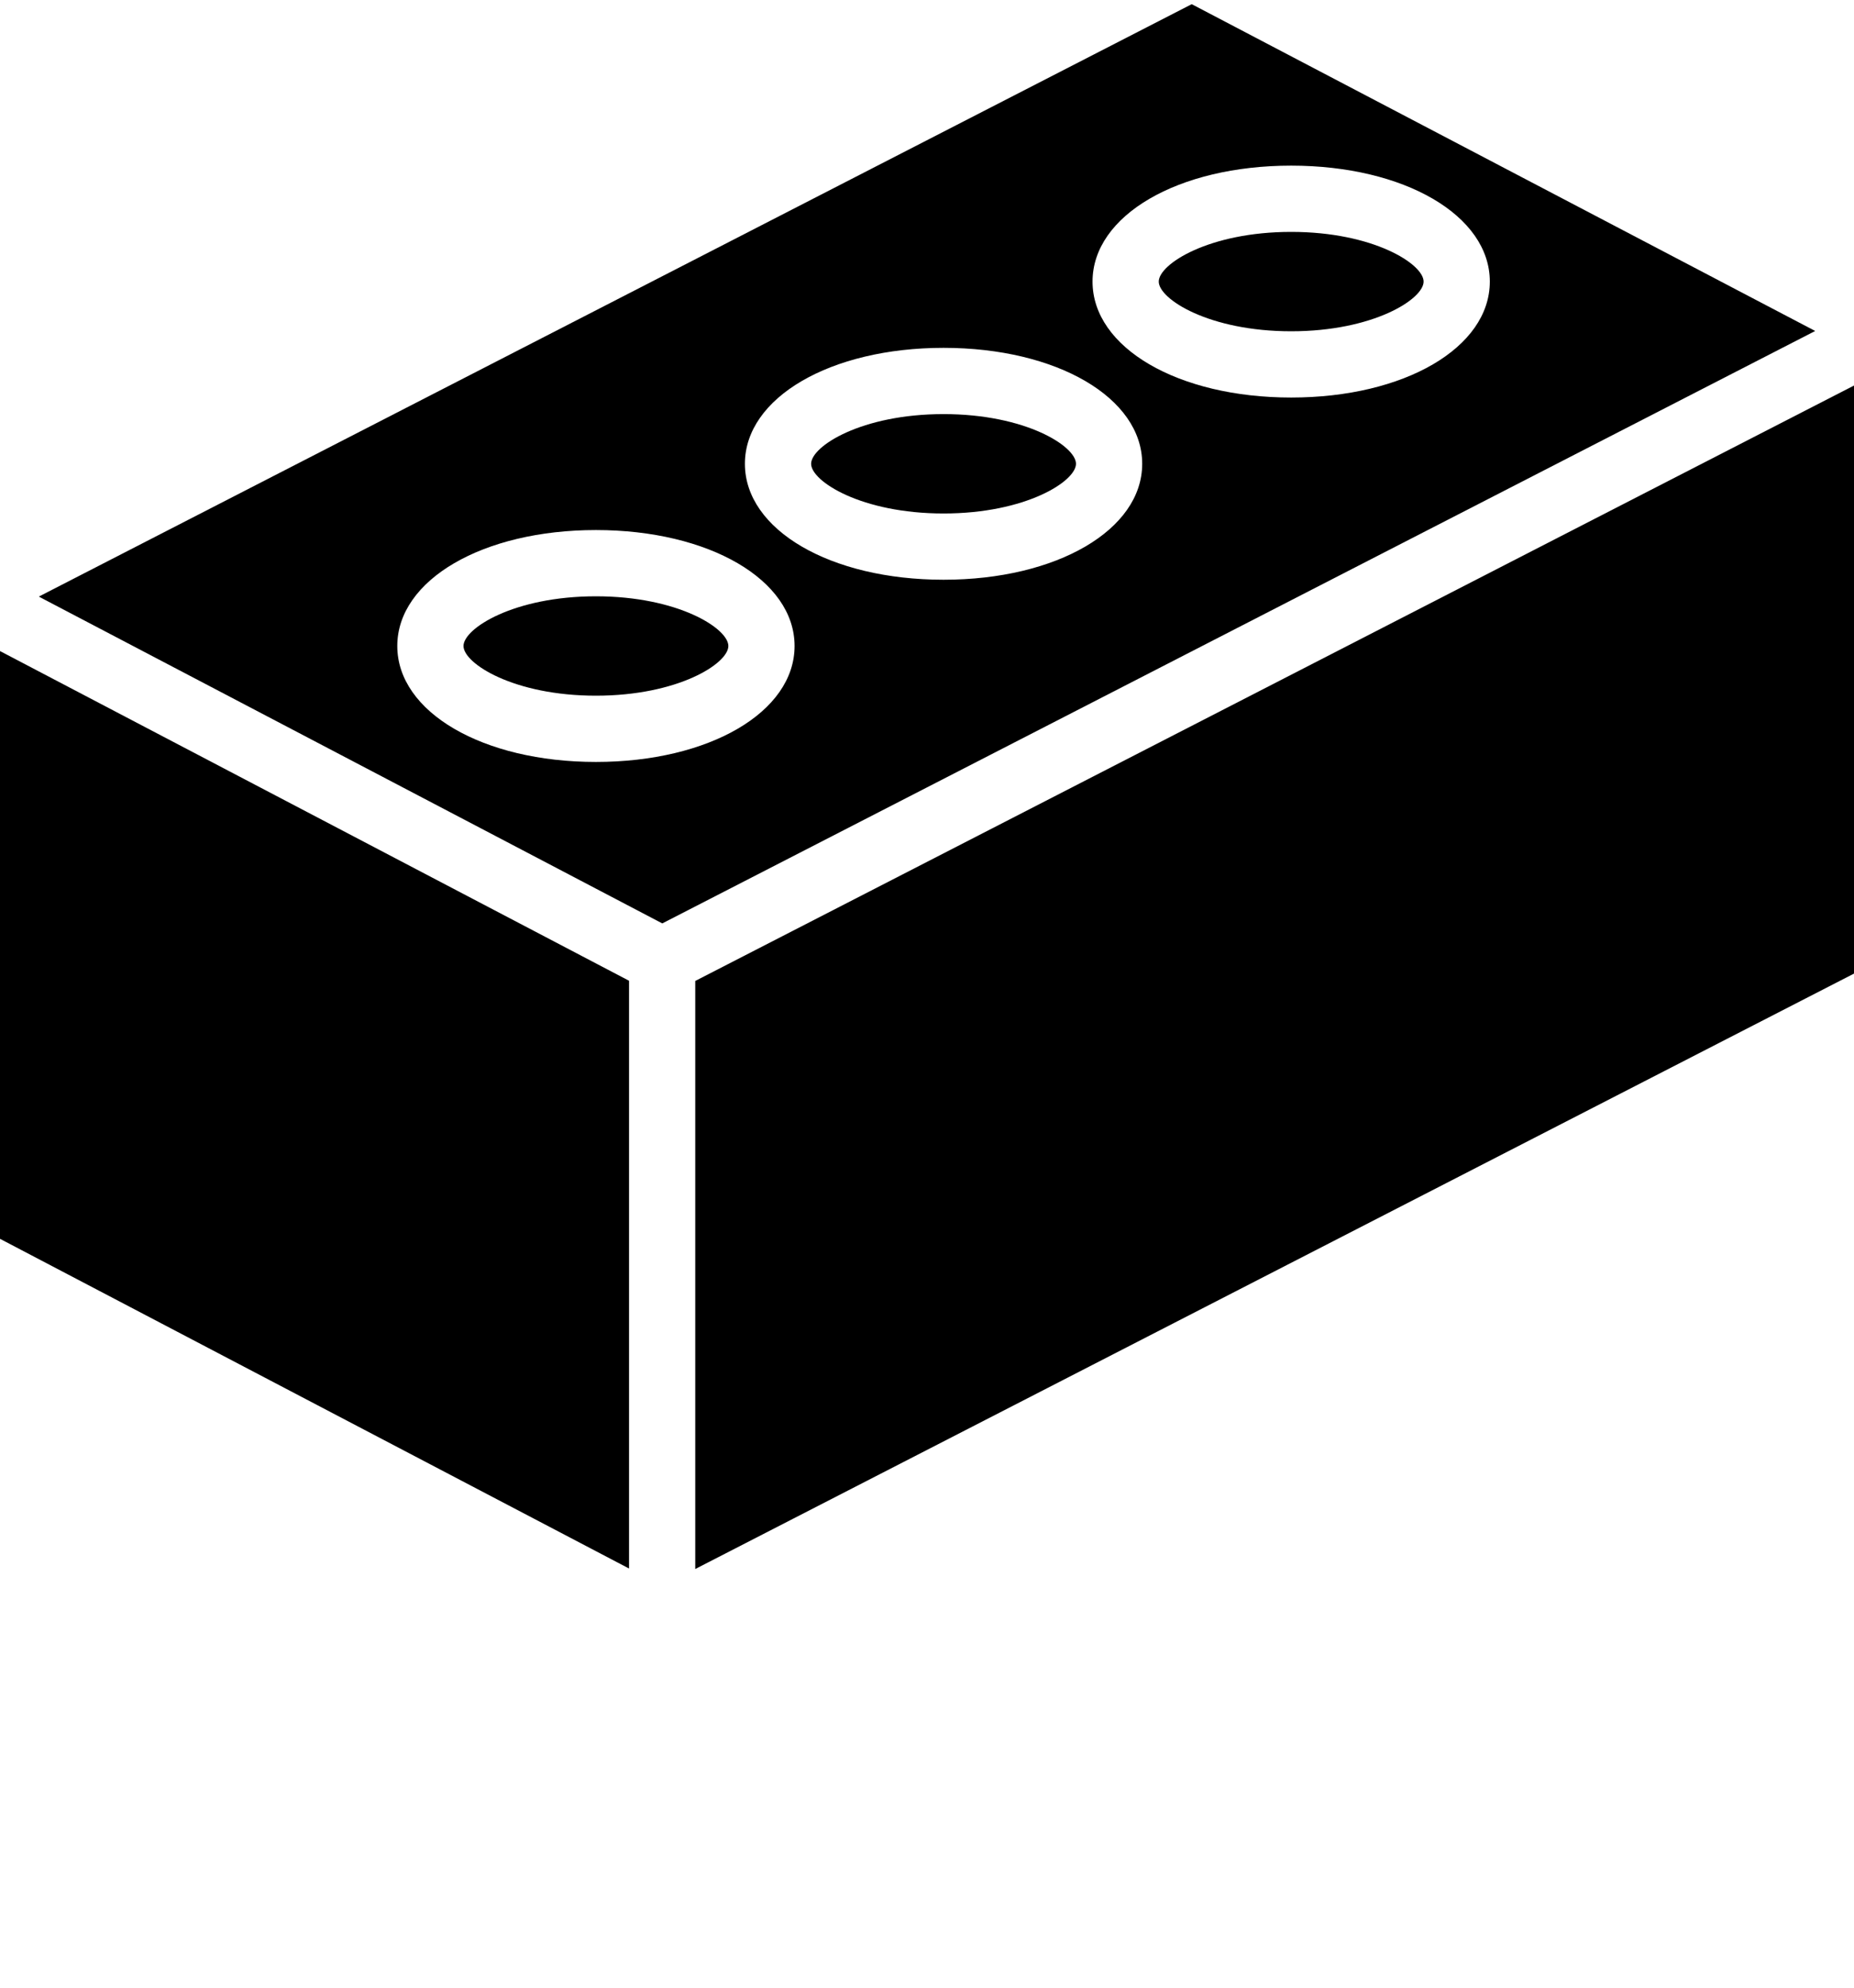 <svg xmlns="http://www.w3.org/2000/svg" xmlns:xlink="http://www.w3.org/1999/xlink" viewBox="0 0 56 60" version="1.1" x="0px" y="0px"><g stroke="none" stroke-width="1" fill="none" fill-rule="evenodd"><g fill-rule="nonzero" fill="#000000"><path d="M39,7 C36.519,7 35,7.971 35,8.5 C35,9.029 36.519,10 39,10 C41.481,10 43,9.029 43,8.5 C43,7.971 41.481,7 39,7 Z"/><path d="M18,18 C15.519,18 14,18.971 14,19.5 C14,20.029 15.519,21 18,21 C20.481,21 22,20.029 22,19.5 C22,18.971 20.481,18 18,18 Z"/><path d="M28.5,12.5 C26.019,12.5 24.5,13.471 24.5,14 C24.5,14.529 26.019,15.5 28.5,15.5 C30.981,15.5 32.5,14.529 32.5,14 C32.5,13.471 30.981,12.5 28.5,12.5 Z"/><polygon points="21 29.611 21 47.362 56 29.389 56 11.638"/><path d="M35.996,0.126 L1.172,18.009 L20.004,27.874 L54.828,9.991 L35.996,0.126 Z M18,23 C14.58,23 12,21.495 12,19.5 C12,17.505 14.58,16 18,16 C21.42,16 24,17.505 24,19.5 C24,21.495 21.42,23 18,23 Z M28.5,17.5 C25.08,17.5 22.5,15.995 22.5,14 C22.5,12.005 25.08,10.5 28.5,10.5 C31.92,10.5 34.5,12.005 34.5,14 C34.5,15.995 31.92,17.5 28.5,17.5 Z M39,12 C35.58,12 33,10.495 33,8.5 C33,6.505 35.58,5 39,5 C42.42,5 45,6.505 45,8.5 C45,10.495 42.42,12 39,12 Z"/><polygon points="0 37.395 19 47.347 19 29.605 0 19.653"/></g></g></svg>
